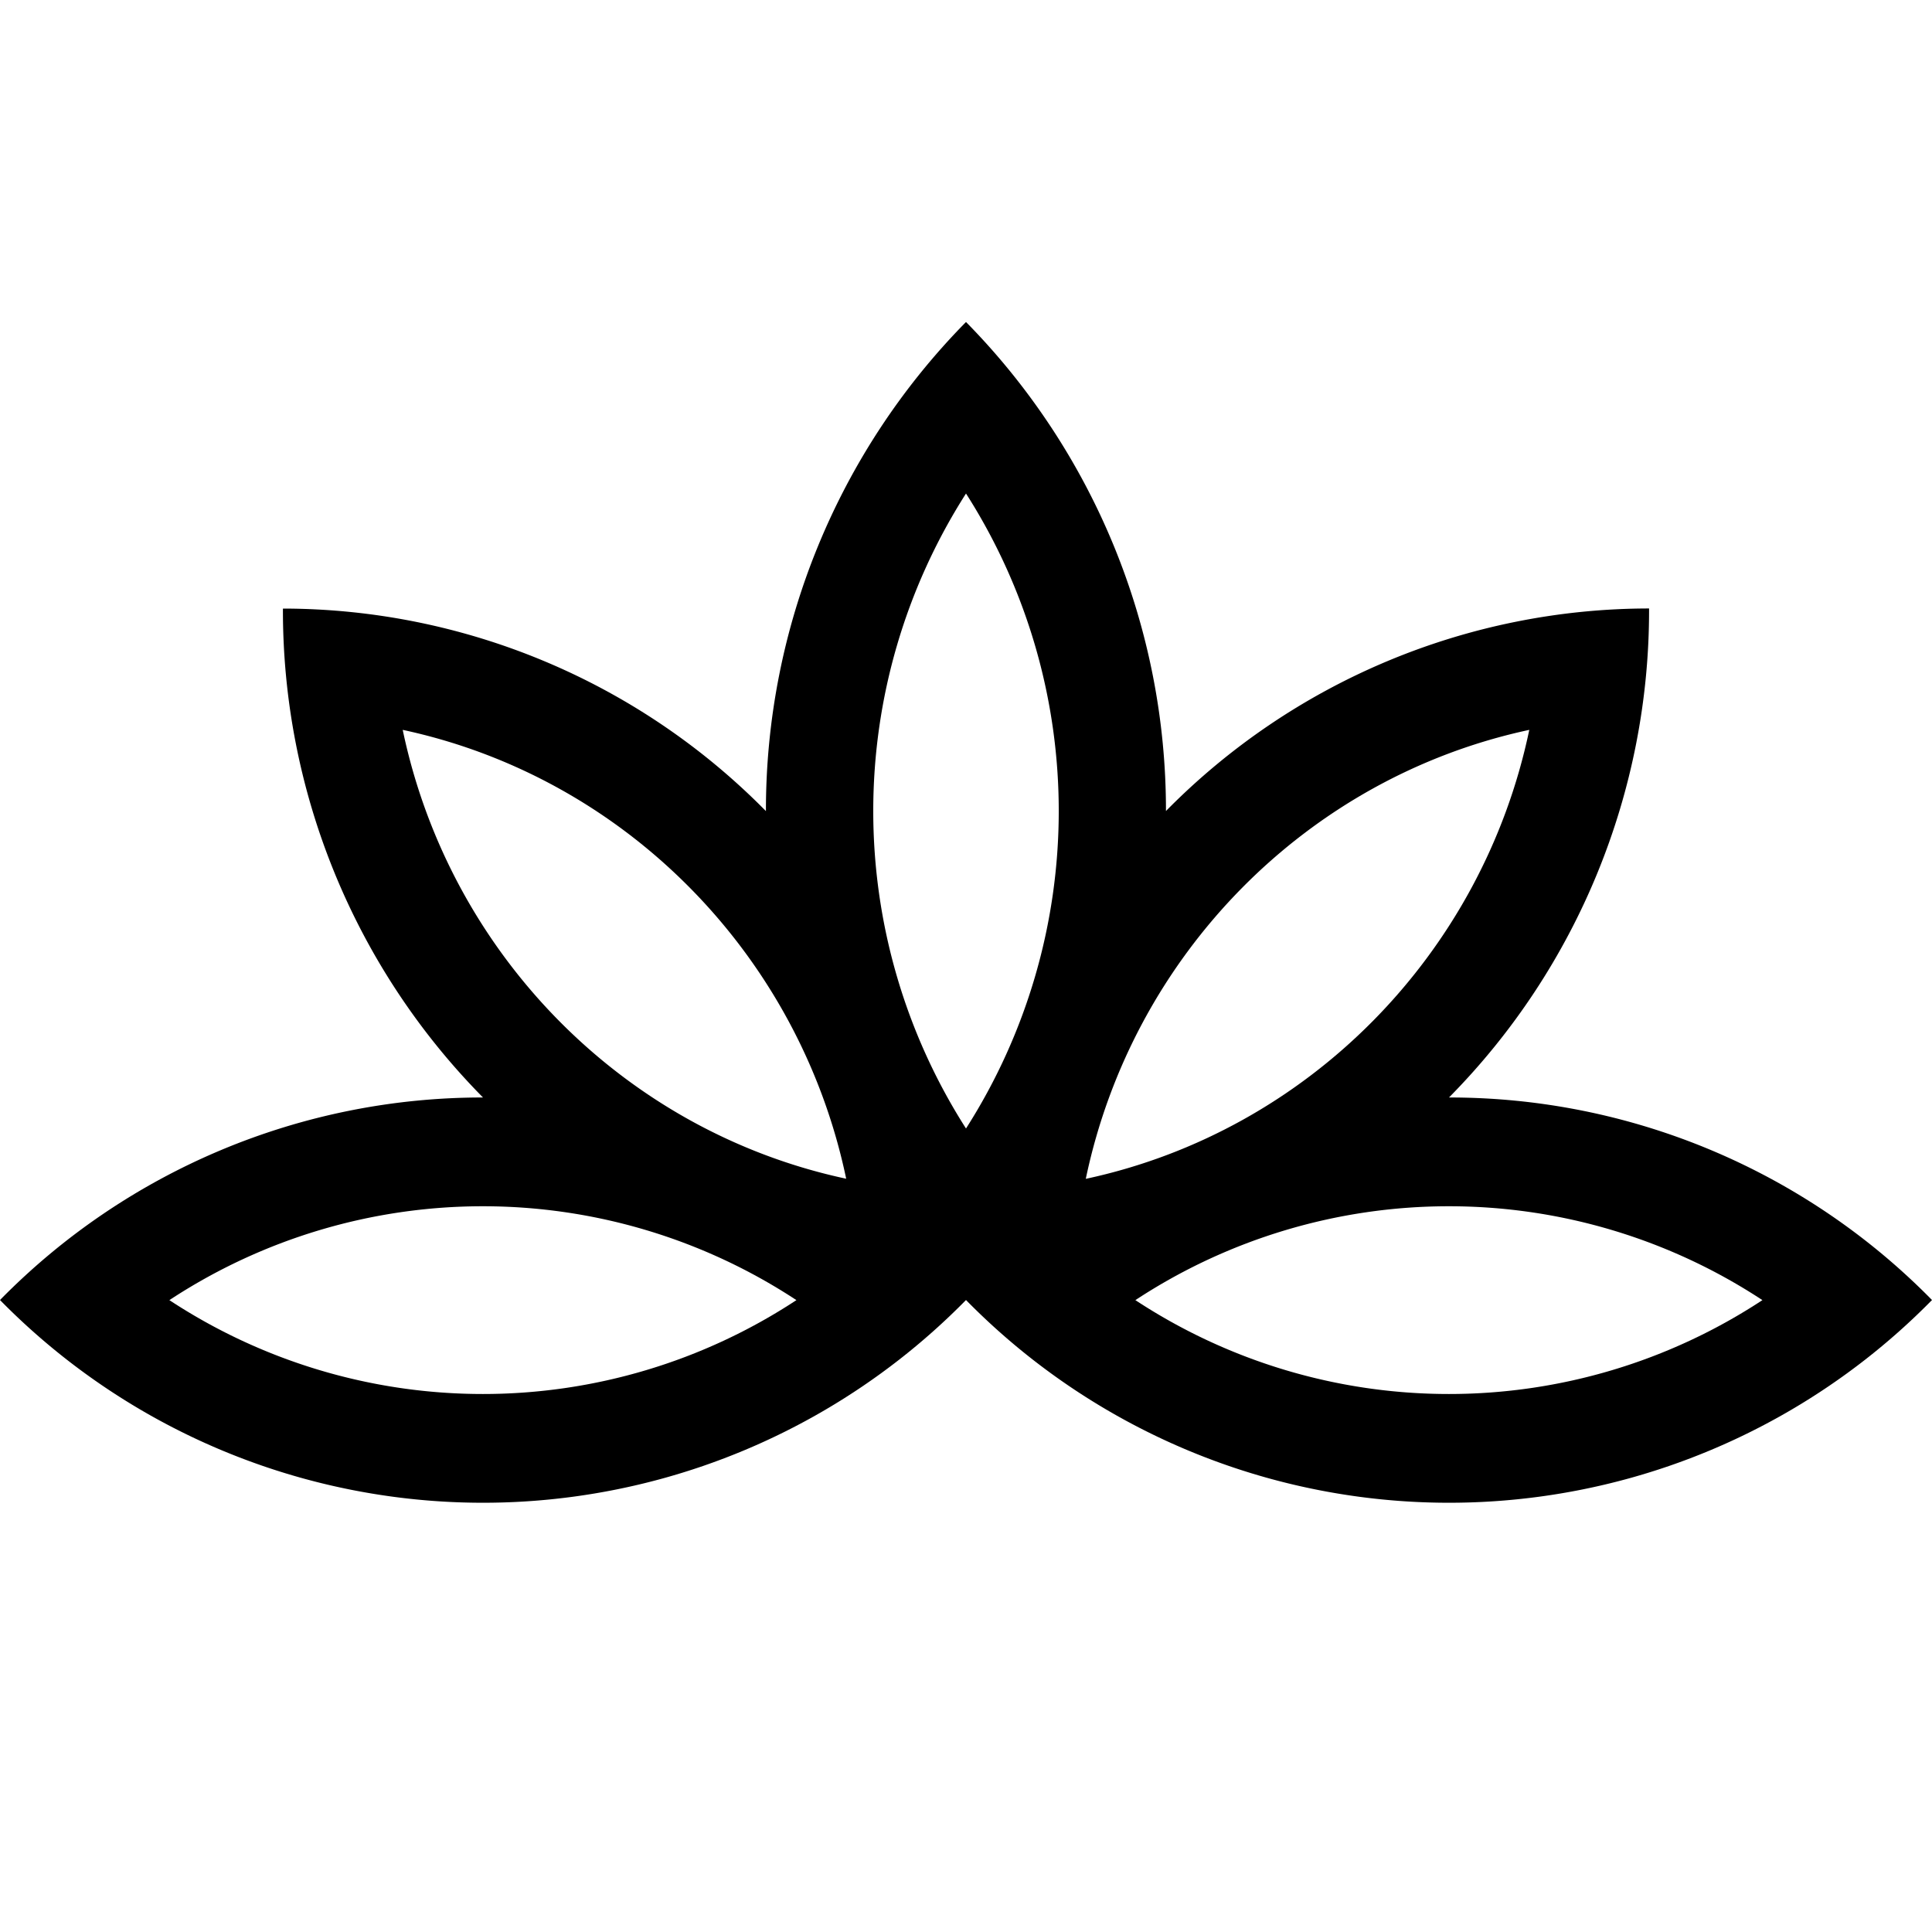 <svg xmlns="http://www.w3.org/2000/svg" width="18" height="18" fill="currentColor" viewBox="0 0 18 18">
  <path fill-rule="evenodd" d="M7.136 7.556A6.482 6.482 0 019 3a6.482 6.482 0 011.863 4.556 6.32 6.32 0 014.5-1.887h.001a6.455 6.455 0 01-1.864 4.556 6.295 6.295 0 014.5 1.887 6.305 6.305 0 01-9 0 6.305 6.305 0 01-9 0 6.295 6.295 0 014.5-1.887A6.455 6.455 0 012.636 5.67h.001a6.32 6.32 0 014.499 1.887zM9 10.514a5.495 5.495 0 010-5.916 5.495 5.495 0 010 5.916zm-1.116.468C5.817 10.54 4.19 8.892 3.752 6.8c2.067.443 3.694 2.09 4.132 4.183zM14.248 6.8c-.438 2.093-2.065 3.74-4.132 4.183.438-2.092 2.065-3.74 4.132-4.183zM7.42 12.113a5.315 5.315 0 01-5.842 0 5.315 5.315 0 015.842 0zm9 0a5.315 5.315 0 01-5.842 0 5.315 5.315 0 015.842 0z" clip-rule="evenodd"/>
</svg>
